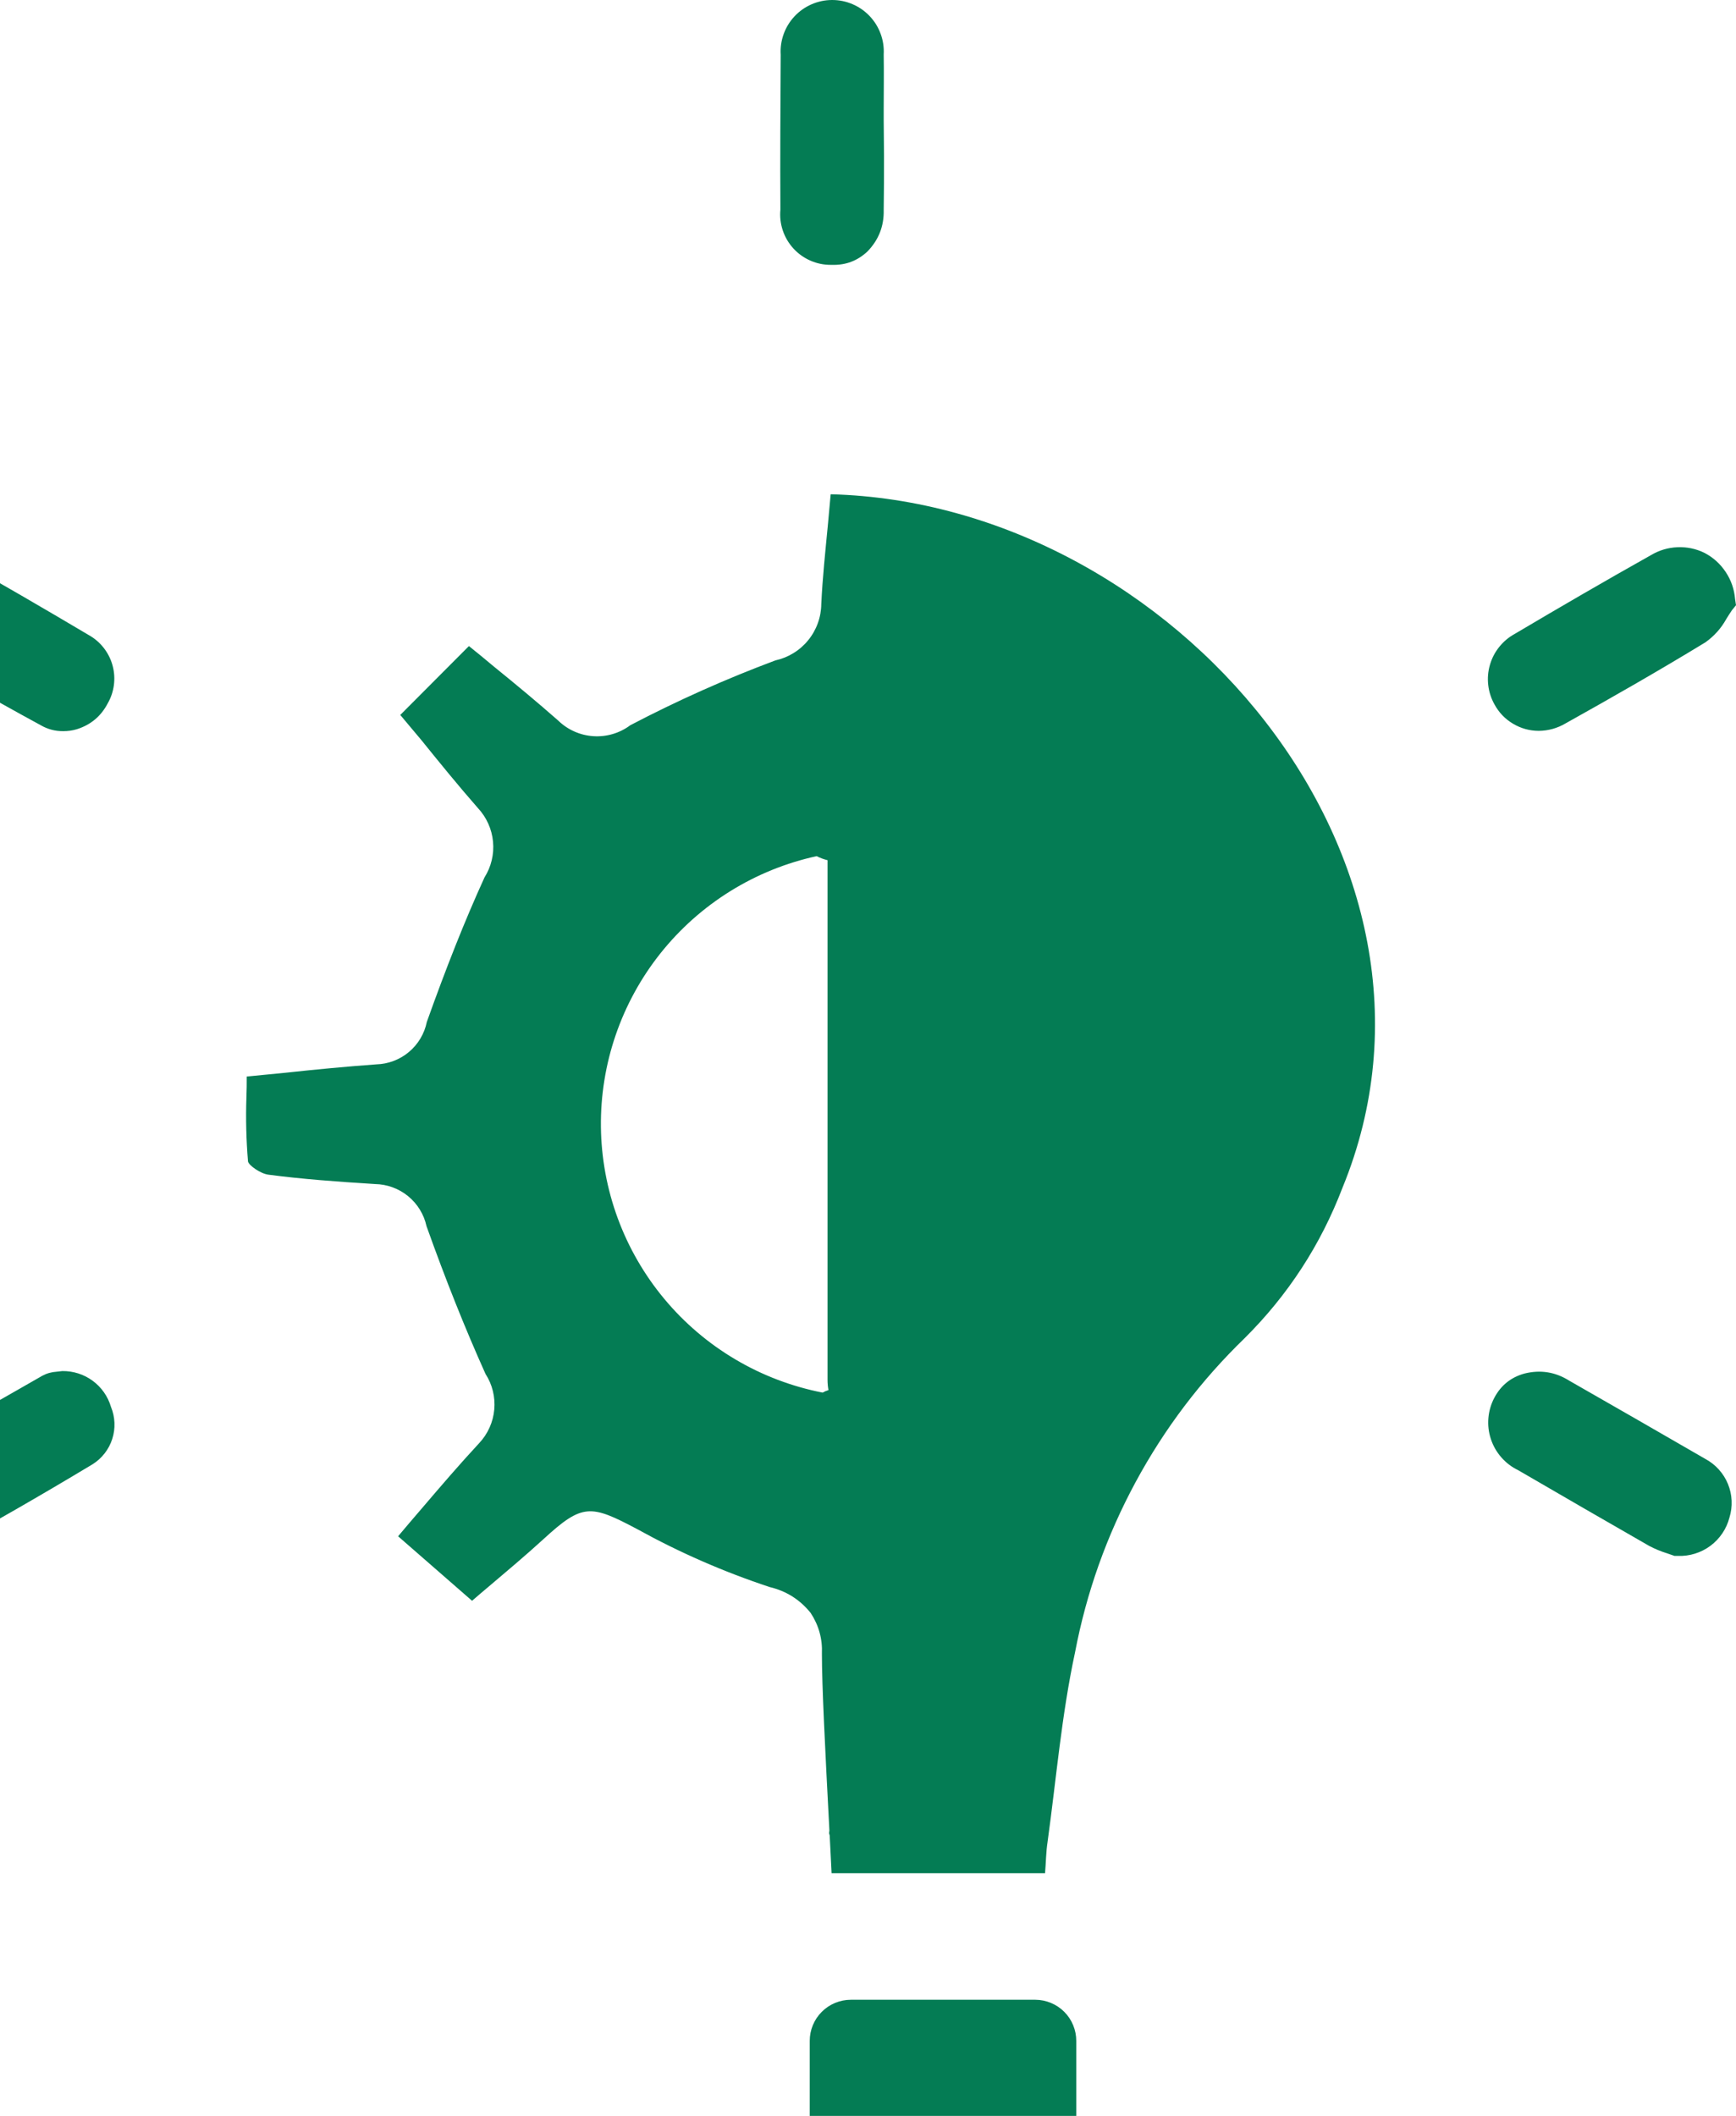 <svg width="160" height="195" viewBox="0 0 160 195" fill="none" xmlns="http://www.w3.org/2000/svg">
<path d="M9.941 64.798C9.319 66.002 8.36 66.807 7.065 67.21C6.661 67.327 6.248 67.384 5.828 67.383C5.088 67.389 4.397 67.208 3.757 66.837C-1.162 64.166 -5.62 61.58 -9.906 58.938C-10.719 58.366 -11.285 57.609 -11.603 56.668C-11.648 56.556 -11.706 56.451 -11.775 56.352L-11.977 55.979V55.577C-11.989 54.63 -11.767 53.743 -11.31 52.913C-10.854 52.084 -10.223 51.42 -9.417 50.923C-8.756 50.539 -8.043 50.345 -7.278 50.34C-6.513 50.335 -5.797 50.52 -5.131 50.894C-0.356 53.48 4.361 56.266 8.388 58.65C8.888 58.965 9.311 59.361 9.658 59.839C10.005 60.316 10.251 60.841 10.396 61.414C10.54 61.986 10.573 62.564 10.495 63.149C10.416 63.734 10.232 64.284 9.941 64.798ZM76.586 24.409H76.701C77.954 24.443 79.038 24.031 79.951 23.174C80.984 22.109 81.483 20.836 81.447 19.354C81.476 17.688 81.476 16.021 81.476 14.355L81.447 11.11V10.018C81.447 8.352 81.476 6.686 81.447 5.02C81.484 4.366 81.391 3.732 81.165 3.118C80.941 2.503 80.603 1.958 80.152 1.483C79.701 1.008 79.175 0.641 78.572 0.384C77.97 0.126 77.341 -0.002 76.686 2.27197e-05C76.03 0.002 75.402 0.134 74.802 0.395C74.201 0.656 73.676 1.026 73.229 1.504C72.781 1.982 72.446 2.529 72.225 3.145C72.004 3.761 71.914 4.395 71.955 5.048C71.926 9.817 71.897 14.556 71.926 19.325C71.865 19.979 71.938 20.617 72.147 21.239C72.356 21.862 72.683 22.415 73.126 22.9C73.57 23.384 74.094 23.758 74.696 24.021C75.299 24.284 75.928 24.413 76.586 24.409ZM5.742 126.356L5.224 126.414C4.755 126.442 4.314 126.566 3.901 126.787L1.542 128.137C-2.341 130.349 -6.224 132.561 -10.05 134.859C-10.523 135.184 -10.92 135.585 -11.239 136.061C-11.559 136.538 -11.779 137.057 -11.9 137.618C-12.02 138.179 -12.032 138.742 -11.936 139.308C-11.84 139.874 -11.643 140.402 -11.344 140.892C-10.949 141.648 -10.388 142.251 -9.661 142.699C-8.933 143.147 -8.143 143.378 -7.288 143.391C-6.584 143.4 -5.923 143.237 -5.304 142.902C-0.903 140.489 3.613 137.904 8.532 134.945C8.962 134.675 9.333 134.34 9.645 133.939C9.957 133.538 10.191 133.095 10.346 132.612C10.501 132.128 10.569 131.633 10.549 131.126C10.528 130.618 10.422 130.13 10.229 129.66C10.087 129.177 9.872 128.73 9.584 128.318C9.295 127.906 8.948 127.551 8.543 127.253C8.138 126.954 7.695 126.728 7.216 126.575C6.736 126.422 6.245 126.349 5.742 126.356ZM159.914 55.203C159.839 54.3 159.552 53.471 159.051 52.716C158.55 51.961 157.898 51.373 157.095 50.952C156.311 50.569 155.482 50.396 154.61 50.431C153.738 50.467 152.927 50.708 152.176 51.153C147.977 53.508 143.777 55.95 139.607 58.42C139.05 58.725 138.573 59.126 138.177 59.621C137.78 60.116 137.494 60.668 137.319 61.278C137.143 61.887 137.092 62.507 137.164 63.137C137.237 63.767 137.428 64.359 137.737 64.912C138.143 65.662 138.711 66.256 139.444 66.694C140.176 67.131 140.968 67.351 141.821 67.354C142.708 67.345 143.532 67.115 144.295 66.665C148.466 64.338 152.895 61.81 157.181 59.196C157.988 58.624 158.63 57.906 159.108 57.042C159.281 56.754 159.453 56.496 159.626 56.237L160 55.778L159.914 55.203ZM157.181 134.457C153.01 132.044 148.83 129.641 144.64 127.247C143.354 126.435 141.974 126.215 140.498 126.586C139.261 126.929 138.341 127.666 137.737 128.798C137.424 129.384 137.239 130.008 137.181 130.67C137.123 131.331 137.197 131.978 137.403 132.609C137.61 133.241 137.932 133.807 138.369 134.307C138.806 134.807 139.324 135.202 139.923 135.491C143.921 137.818 147.948 140.145 152.004 142.472C152.539 142.753 153.095 142.983 153.672 143.161L154.334 143.391H154.65C155.188 143.41 155.714 143.34 156.227 143.179C156.741 143.019 157.214 142.779 157.645 142.458C158.077 142.136 158.442 141.753 158.743 141.307C159.043 140.861 159.261 140.378 159.396 139.858C159.553 139.349 159.62 138.829 159.596 138.297C159.572 137.766 159.459 137.254 159.257 136.761C159.055 136.269 158.776 135.825 158.419 135.429C158.063 135.034 157.65 134.71 157.181 134.457ZM95.426 184.296H78.427C77.923 184.296 77.439 184.392 76.973 184.584C76.508 184.776 76.097 185.05 75.741 185.406C75.385 185.761 75.111 186.172 74.918 186.636C74.726 187.101 74.63 187.585 74.63 188.088V205.208C74.63 205.711 74.726 206.195 74.918 206.66C75.111 207.124 75.385 207.535 75.741 207.89C76.097 208.246 76.508 208.52 76.973 208.712C77.439 208.904 77.923 209 78.427 209H95.426C95.927 208.997 96.409 208.899 96.871 208.705C97.334 208.512 97.742 208.237 98.095 207.882C98.448 207.526 98.72 207.117 98.91 206.654C99.1 206.191 99.195 205.709 99.194 205.208V188.088C99.195 187.587 99.1 187.105 98.91 186.642C98.72 186.179 98.448 185.77 98.095 185.414C97.742 185.059 97.334 184.784 96.871 184.591C96.409 184.397 95.927 184.299 95.426 184.296ZM123.729 109.466C121.72 114.724 118.719 119.339 114.726 123.312C110.686 127.222 107.331 131.65 104.66 136.596C101.99 141.542 100.13 146.775 99.079 152.296C97.842 158.041 97.353 163.93 96.548 169.761C96.404 170.709 96.404 171.628 96.318 172.633H76.644C76.586 171.456 76.528 170.278 76.471 169.186C76.471 169.1 76.413 169.014 76.413 168.928C76.413 168.842 76.442 168.784 76.442 168.698C76.04 161.057 75.752 155.341 75.752 152.411C75.811 151.045 75.466 149.791 74.716 148.648C73.732 147.425 72.476 146.63 70.948 146.263C66.707 144.862 62.632 143.081 58.724 140.92C54.438 138.651 53.69 138.536 50.095 141.84C48.398 143.391 46.643 144.856 45.09 146.177C44.544 146.637 43.997 147.096 43.508 147.527L36.691 141.581C37.41 140.719 38.129 139.886 38.819 139.082C40.632 136.956 42.357 134.945 44.17 132.992C44.566 132.568 44.883 132.092 45.12 131.563C45.358 131.033 45.502 130.48 45.554 129.902C45.606 129.325 45.563 128.754 45.425 128.191C45.286 127.628 45.059 127.103 44.745 126.615C42.875 122.45 41.092 117.997 39.309 112.999C39.19 112.456 38.985 111.948 38.694 111.474C38.403 111 38.042 110.587 37.611 110.235C37.181 109.883 36.704 109.612 36.181 109.421C35.659 109.23 35.119 109.13 34.563 109.121C30.91 108.891 27.832 108.662 24.754 108.259C24.006 108.173 22.885 107.369 22.856 107.024C22.692 105.054 22.644 103.082 22.712 101.107C22.741 100.475 22.741 99.843 22.741 99.211L26.279 98.866C29.184 98.55 31.945 98.292 34.678 98.091C35.23 98.076 35.764 97.97 36.281 97.775C36.797 97.579 37.267 97.304 37.69 96.949C38.113 96.594 38.466 96.18 38.748 95.706C39.031 95.232 39.227 94.724 39.337 94.184C41.121 89.186 42.846 84.819 44.658 80.855C44.967 80.365 45.187 79.838 45.321 79.274C45.455 78.711 45.495 78.141 45.44 77.564C45.385 76.988 45.239 76.435 45.002 75.907C44.765 75.379 44.449 74.902 44.054 74.478C42.242 72.41 40.488 70.255 38.82 68.187C38.158 67.412 37.525 66.636 36.892 65.889L43.22 59.541C43.968 60.144 44.745 60.776 45.493 61.408C47.477 63.017 49.491 64.683 51.447 66.406C51.884 66.831 52.382 67.168 52.939 67.415C53.497 67.663 54.08 67.806 54.689 67.846C55.298 67.885 55.895 67.818 56.48 67.645C57.065 67.471 57.602 67.202 58.091 66.837C62.425 64.567 66.883 62.575 71.466 60.862C72.061 60.731 72.617 60.506 73.136 60.187C73.654 59.868 74.105 59.472 74.489 59C74.873 58.528 75.168 58.005 75.375 57.433C75.582 56.861 75.688 56.271 75.694 55.663C75.809 53.25 76.068 50.808 76.298 48.424L76.557 45.58L76.586 45.551C108.082 46.385 136.126 79.275 123.729 109.466ZM76.356 128.109C76.299 127.795 76.27 127.479 76.27 127.161V79.275C75.92 79.189 75.584 79.064 75.263 78.902C73.853 79.21 72.48 79.635 71.143 80.177C69.807 80.72 68.526 81.372 67.301 82.133C66.076 82.895 64.925 83.755 63.847 84.713C62.77 85.672 61.782 86.715 60.883 87.842C59.985 88.97 59.188 90.165 58.495 91.429C57.801 92.692 57.22 94.006 56.752 95.369C56.283 96.732 55.934 98.124 55.705 99.547C55.475 100.97 55.368 102.401 55.384 103.842C55.4 105.283 55.539 106.712 55.8 108.13C56.061 109.547 56.44 110.932 56.939 112.284C57.437 113.636 58.047 114.936 58.769 116.184C59.49 117.432 60.312 118.61 61.236 119.717C62.159 120.825 63.17 121.846 64.268 122.78C65.367 123.715 66.536 124.549 67.778 125.283C69.019 126.018 70.314 126.641 71.663 127.154C73.011 127.667 74.393 128.062 75.809 128.339C75.924 128.31 76.011 128.224 76.126 128.195C76.204 128.171 76.281 128.142 76.356 128.109Z" fill="#047C54"/>
</svg>

